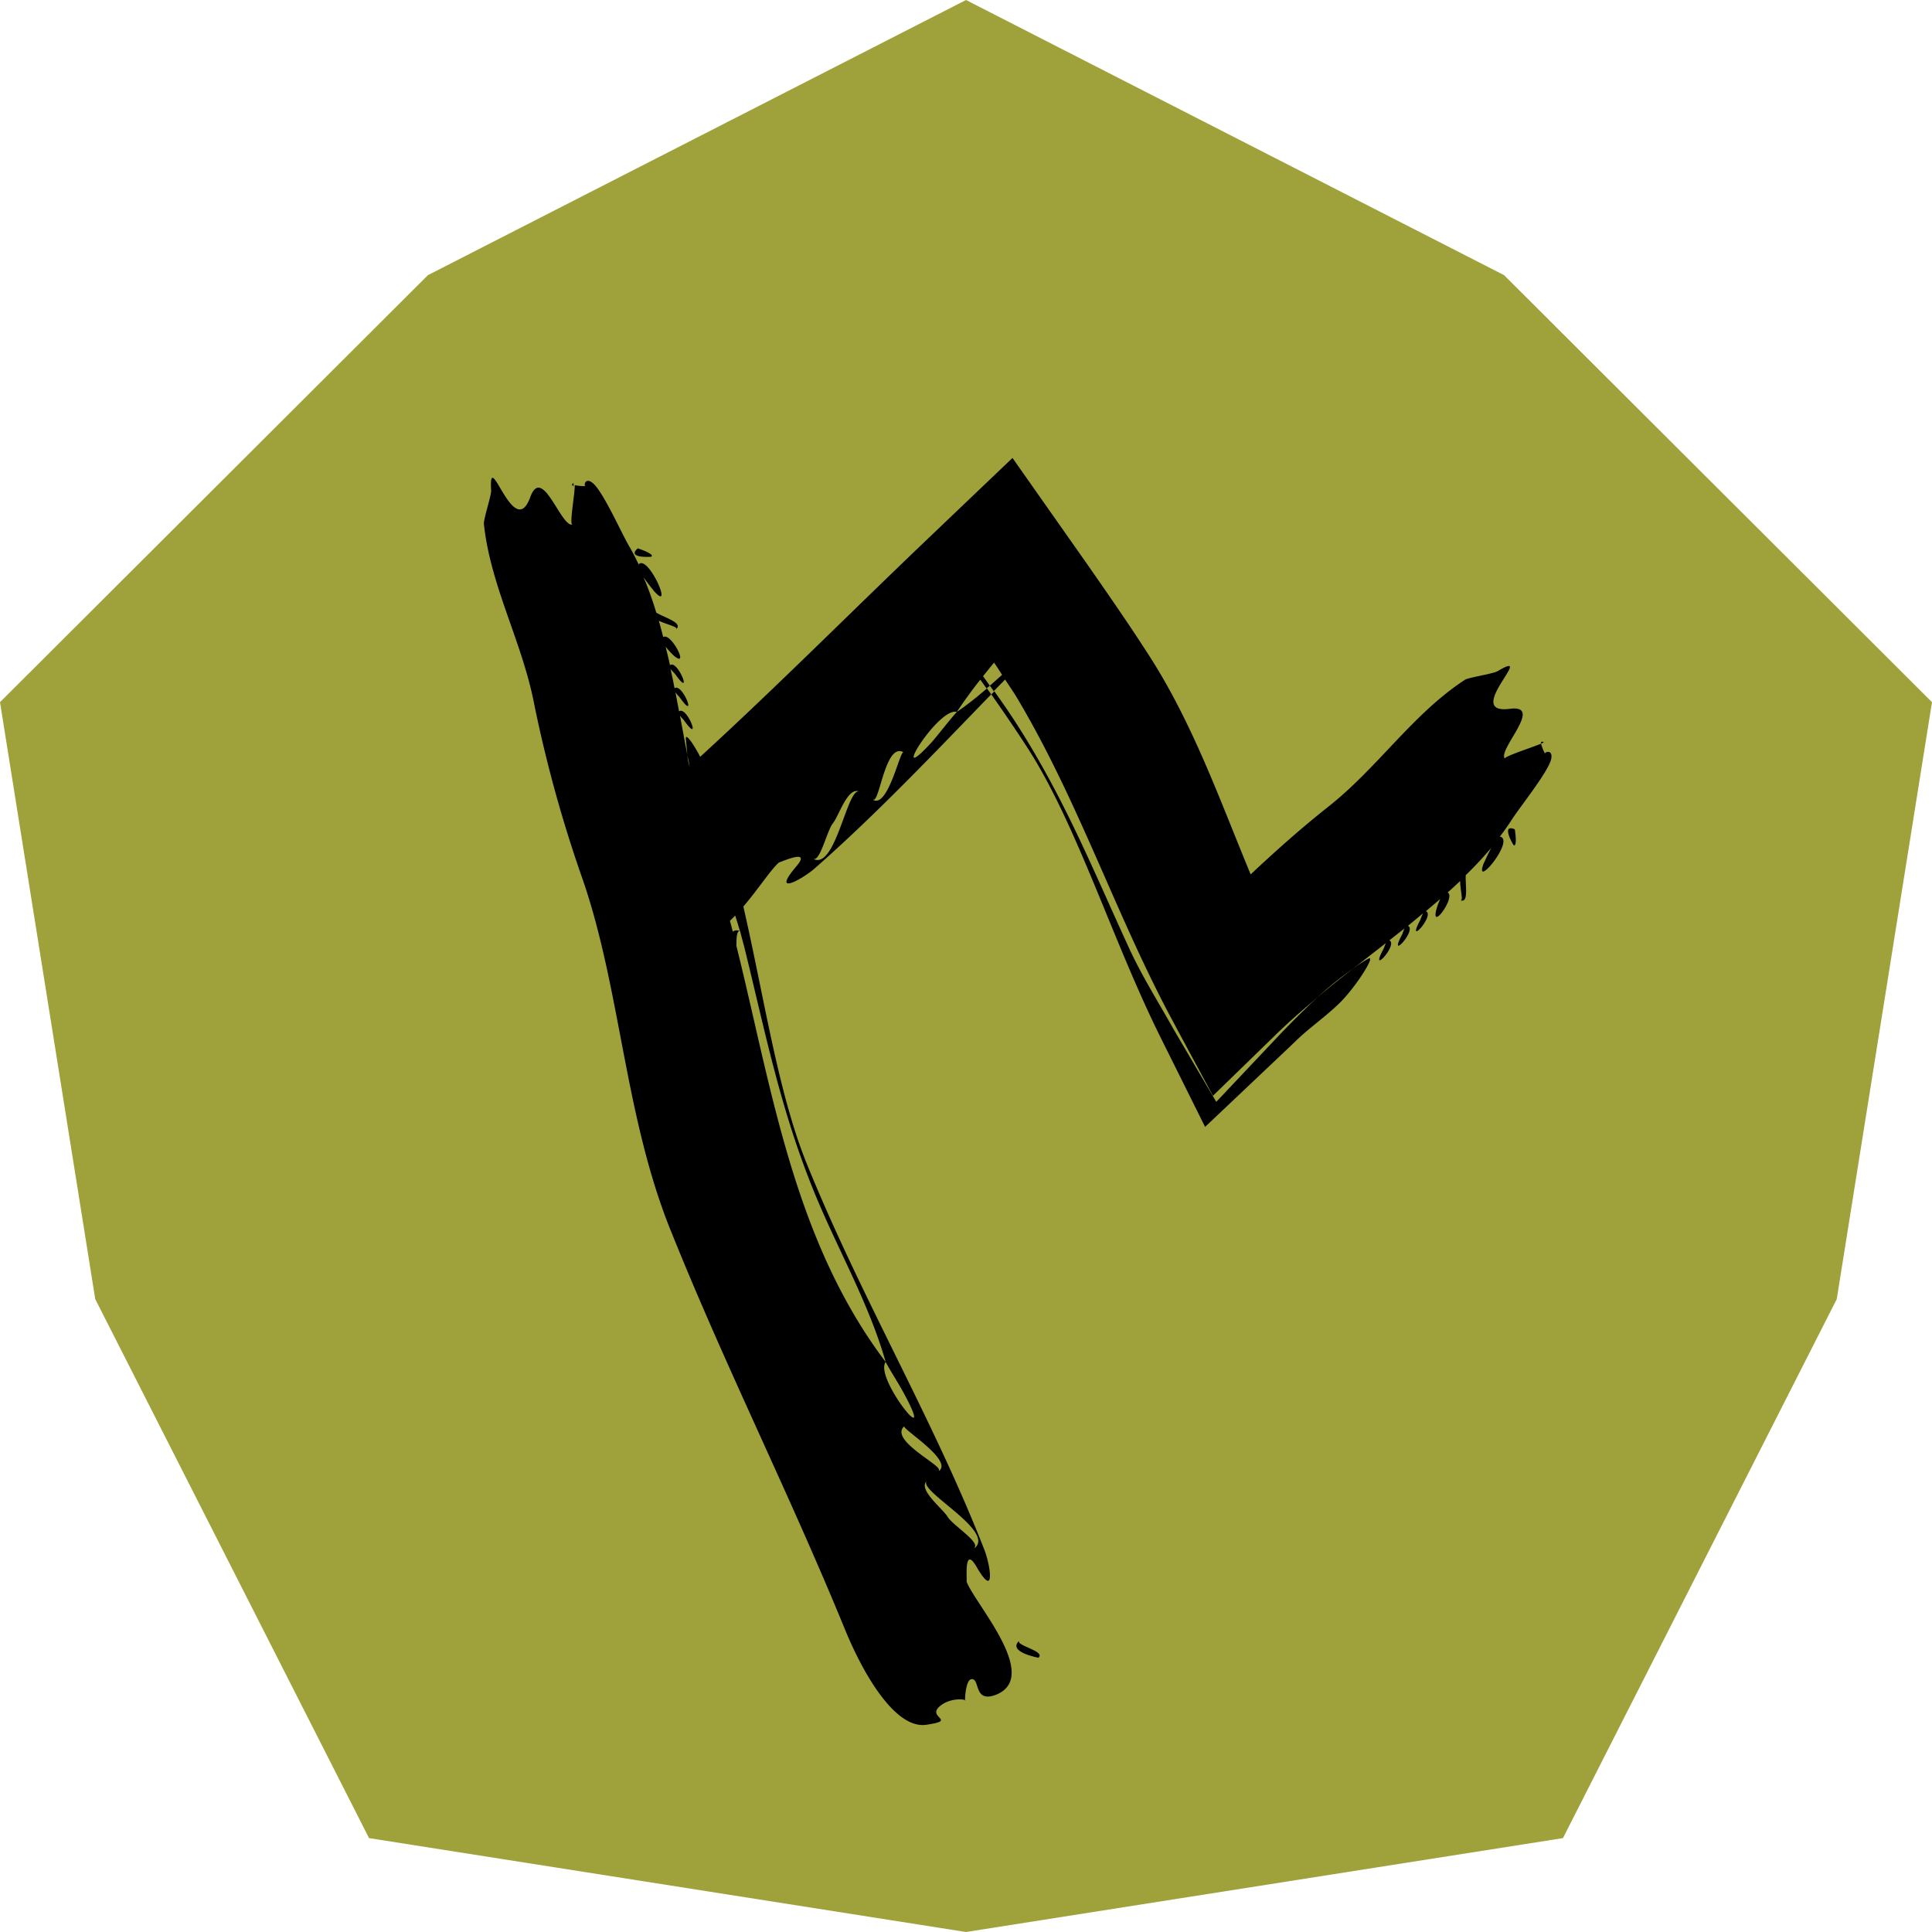 <svg xmlns="http://www.w3.org/2000/svg" viewBox="0 0 128 128" width="256" height="256">
    <defs>
        <style>.cls-1{fill:#9fa23b;}.cls-2{fill-rule:evenodd;}</style>
    </defs>
    <g id="Слой_2" data-name="Слой 2">
        <g id="Слой_1-2" data-name="Слой 1">
            <g id="symbol_tsade" data-name="symbol tsade">
                <polygon class="cls-1"
                         points="64 128 24.45 121.78 6.31 86.07 0 46.52 28.35 18.23 64 0 99.65 18.23 128 46.52 121.69 86.07 103.55 121.78 64 128"/>
                <path class="cls-2" d="M43.16,36.88c.22-.19-.9-.55-.91-.55C41.48,37,43.14,36.9,43.16,36.88Z"/>
                <path class="cls-2" d="M38,32c-.15.1-.11.16,0,.2C38,32.05,38,32,38,32Z"/>
                <path class="cls-2" d="M67.55,108.68c-.88.77,1.26,1.15,1.25,1.15C69.32,109.38,67.16,109,67.55,108.68Z"/>
                <path class="cls-2" d="M100.29,56c.26.11.07-1.06.07-1.06C99.41,54.55,100.26,56,100.29,56Z"/>
                <path class="cls-2"
                      d="M84.49,68.86,80.58,73l-2.81-4.78c-1-1.79-2.14-3.59-3-5.48-2.45-5.34-4.32-10-7.52-14.94-.44-.68-.9-1.34-1.37-2l-.2.21c.8,1.14,1.6,2.31,2.37,3.5,3.3,5.09,5.62,12.75,8.86,19.26l2.93,5.89,5.43-5.14.66-.63c.8-.77,1.89-1.54,2.73-2.35,1.08-1,2.63-3.43,1.95-3a11.43,11.43,0,0,0-1,.65c-.79.62-1.58,1.25-2.35,1.9C86.3,67,85.39,67.9,84.49,68.86Z"/>
                <path class="cls-2"
                      d="M102.37,49.94a2.73,2.73,0,0,1-.27-.67c-.59.25-2.56.88-2.39,1-.54-.56,2.62-3.61.33-3.31-3.19.42,1.85-4.07-.81-2.5-.32.19-1.94.42-2.18.58-3.46,2.27-5.74,5.78-9,8.37-1.8,1.42-3.52,2.95-5.19,4.52h0C80.81,53,79,47.82,76,43.23c-1.29-2-2.6-3.88-3.92-5.78l-5-7.11-5.69,5.43c-5,4.77-9.85,9.65-15,14.37-.49-.94-1-1.63-.95-1.16s.07.81.12,1.22c0,.2.09.39.12.59v0c0-.2-.08-.41-.11-.61-.18-.93-.35-1.86-.52-2.77.09.13.24.27.27.32,1.22,1.71.19-1-.33-.6l-.24-1.26c.1.14.24.28.28.33,1.22,1.72.18-1-.34-.6q-.12-.66-.27-1.29c.1.14.27.3.31.35,1.23,1.74.17-1-.34-.59,0,0,0,0,0,0-.09-.41-.19-.82-.29-1.22a6.77,6.77,0,0,0,.51.56c1.14,1-.16-1.56-.67-1.2-.09-.36-.19-.73-.29-1.08.57.26,1.31.41,1.14.56.49-.42-.72-.75-1.31-1.1a21.58,21.58,0,0,0-.84-2.34c.3.44.67.88.69.91,1.33,1.5-.35-2.38-1-1.79l0,.06c-.2-.43-.42-.85-.65-1.25-.51-.86-1.71-3.59-2.4-4.17-.53-.44-.62.21-.48.19a2.6,2.6,0,0,1-.72-.06c0,.65-.38,2.68-.15,2.61-.75.23-2-4-2.8-1.81-1.09,3-2.78-3.52-2.59-.43,0,.37-.52,1.92-.48,2.21.44,4.12,2.52,7.77,3.32,11.87a88.3,88.3,0,0,0,3.24,11.72c2.54,7.4,2.77,15.85,5.92,23.47C48.11,90.65,52.34,99.05,56,108c1.26,3.06,3.36,6.57,5.37,6.27,2.18-.32-.16-.47,1-1.31.72-.52,1.68-.37,1.6-.28s0-1.32.35-1.42c.66-.17.11,1.65,1.72,1,2.89-1.24-1.45-6-2-7.47,0,0,0,0,0-.14a1,1,0,0,0,0,.14c.05-.06-.21-2.46.65-1,1.3,2.26.92-.13.52-1.13C61.86,94.07,57.06,86,53.46,77.12c-1.91-4.7-2.82-11-4.21-17.06,1-1.17,1.85-2.49,2.36-2.92,0,0,0,0,.12-.09l-.12.09c.08,0,2.24-1,1.13.28-1.69,2,.43.82,1.23.12C58,54,61.8,50,65.67,46l-.28-.39c-.63.54-1.28,1.07-2,1.56-.59.66-1,1.23-1.66,2-3,3.28.43-2.36,1.66-2,.42-.63.86-1.24,1.32-1.84l.24-.3.41.58.22-.18-.45-.63.53-.66.2-.24h0l.19.28.34.53-.81.72.26.36.75-.77.66,1C71.46,53,74,60.86,77.82,67.87l.14.27,2.4,4.46,4-3.89c.93-.92,1.92-1.78,2.92-2.62a20.34,20.34,0,0,1,2.35-1.9l2.19-1.71c-.07.14-.13.34-.16.39-1,1.86,1-.29.39-.57l1-.79c-.07.15-.13.34-.15.39-1,1.87,1-.29.38-.56l1-.83a4.18,4.18,0,0,0-.18.43c-1,1.89,1-.32.37-.57h0l.95-.81a3.85,3.85,0,0,0-.26.71c-.37,1.46,1.31-.86.75-1.14.29-.25.56-.51.83-.76,0,.63.24,1.36,0,1.27.59.24.33-1,.37-1.66a23.71,23.71,0,0,0,1.69-1.81c-.25.46-.47,1-.49,1-.72,1.86,2-1.4,1.12-1.73h-.07c.29-.38.56-.76.81-1.15.54-.84,2.41-3.16,2.6-4C102.91,49.6,102.29,49.83,102.37,49.94ZM48.55,61.73c-.06-.24-.12-.48-.19-.72l.35-.35c.11.35.22.7.32,1.05A.39.39,0,0,0,48.55,61.73Zm16,40.81c.41-.36-1.44-1.5-1.77-2.05s-2-1.82-1.37-2.38C60.75,98.73,65.91,101.39,64.6,102.54Zm-2.36-5.11c.35-.3-3.32-2-2.28-2.94C59.76,94.67,63.08,96.7,62.24,97.43ZM49.33,62.82c1.41,5.73,2.37,10.66,4.6,16.13,1.55,3.8,3.62,7.34,4.75,11.29.42.78.83,1.36,1.29,2.23,2.09,3.92-2.08-1.21-1.29-2.23-6.11-8.09-7.53-18.07-9.89-27.57,0-.46,0-1,.24-1C49.13,62.09,49.24,62.46,49.33,62.82Zm4.53-5.93c.47.27.92-1.85,1.32-2.34s1-2.5,1.78-2.09C56.14,52,55.37,57.75,53.86,56.89Zm4-3.92c.41.22.8-3.81,2-3.13C59.63,49.71,58.84,53.52,57.86,53Z"/>
                <path class="cls-2" d="M102.27,49.17c-.15-.08-.19,0-.17.1C102.22,49.22,102.29,49.18,102.27,49.17Z"/>
            </g>
        </g>
    </g>
</svg>
